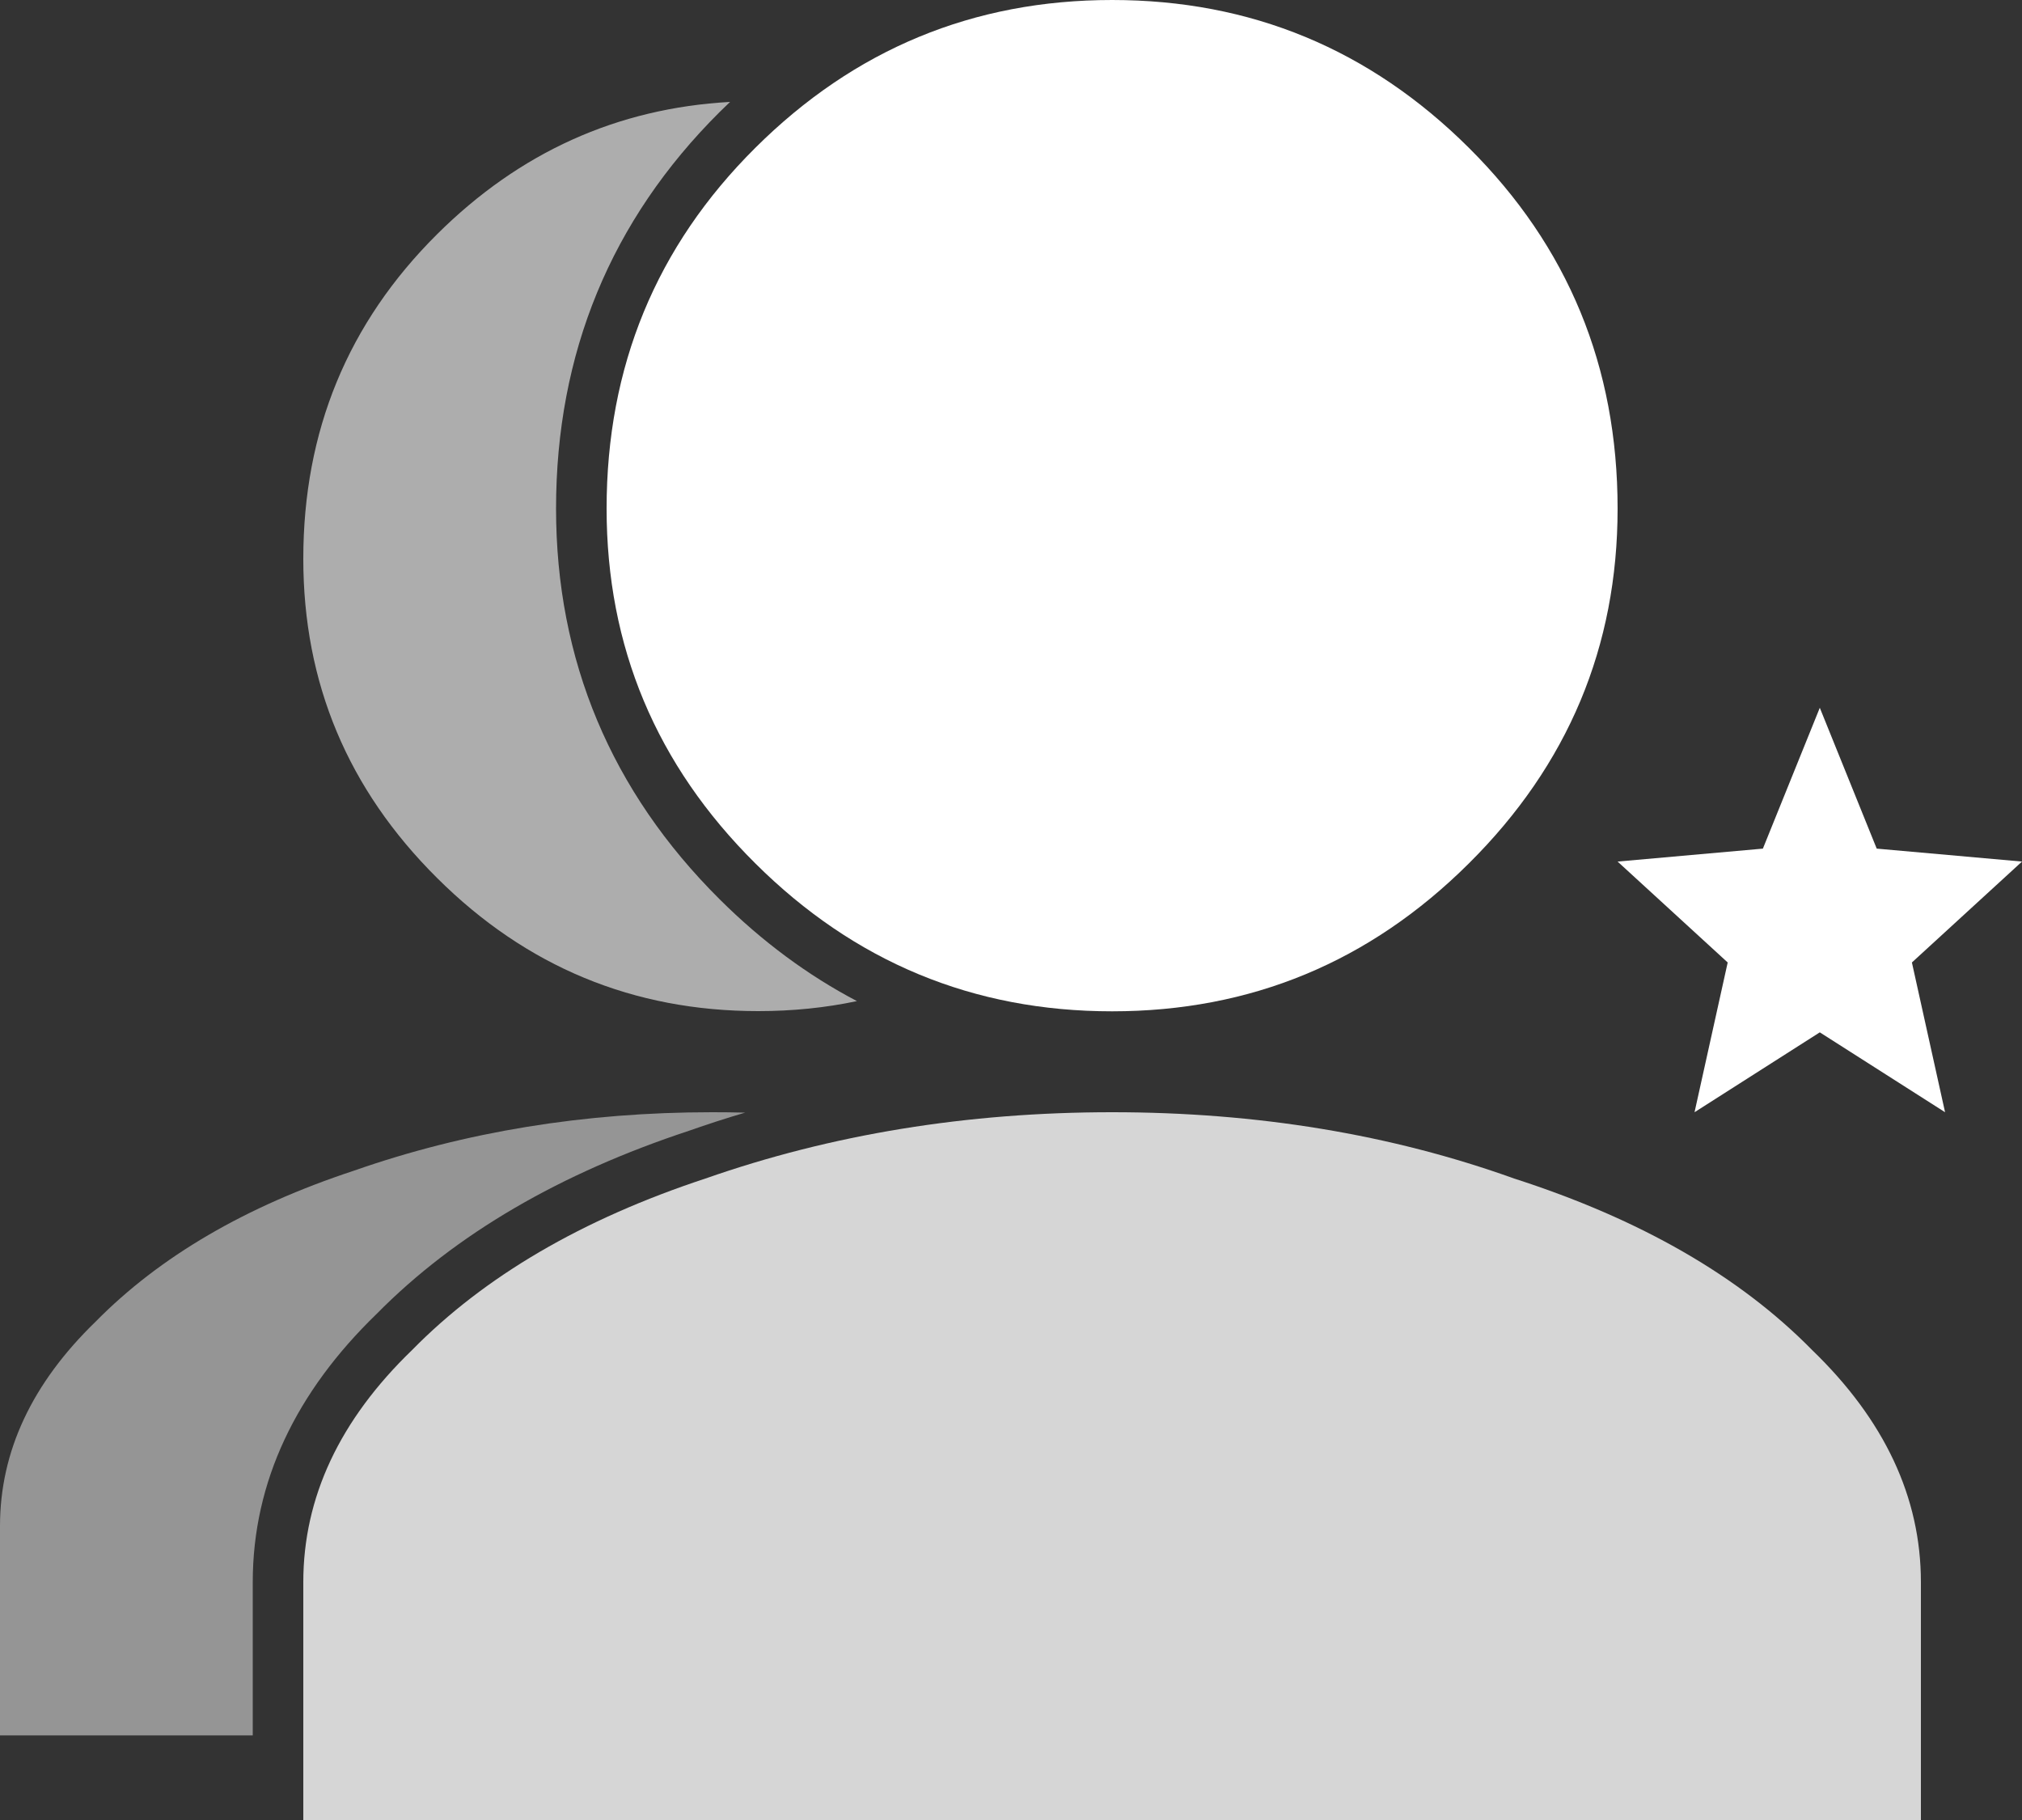 <svg width="20" height="18" viewBox="0 0 20 18" fill="none" xmlns="http://www.w3.org/2000/svg">
<rect x="0" y="0" width="20" height="18" fill="#333333" stroke="none"/>
<path opacity="0.8" d="M11 11C12.435 11 13.76 11.219 14.977 11.656C16.224 12.057 17.207 12.622 17.924 13.352C18.641 14.044 19 14.81 19 15.648V18H3V15.648C3 14.81 3.359 14.044 4.076 13.352C4.793 12.622 5.76 12.057 6.977 11.656C8.224 11.219 9.565 11 11 11Z" fill="white"/>
<path opacity="0.48" fill-rule="evenodd" clip-rule="evenodd" d="M3.724 12.996C2.932 13.763 2.5 14.651 2.5 15.648V17.163H0V15.093C0 14.355 0.316 13.681 0.947 13.07C1.579 12.428 2.43 11.931 3.501 11.578C4.6 11.193 5.781 11 7.044 11C7.153 11 7.262 11.001 7.37 11.004C7.183 11.059 6.998 11.119 6.816 11.183C5.547 11.602 4.508 12.201 3.724 12.996Z" fill="white"/>
<path d="M11 0C12.373 0 13.549 0.487 14.529 1.462C15.51 2.437 16 3.626 16 5.03C16 6.395 15.51 7.565 14.529 8.539C13.549 9.514 12.373 10.002 11 10.002C9.627 10.002 8.451 9.514 7.471 8.539C6.49 7.565 6 6.395 6 5.03C6 3.626 6.49 2.437 7.471 1.462C8.451 0.487 9.627 0 11 0Z" fill="white"/>
<path opacity="0.6" fill-rule="evenodd" clip-rule="evenodd" d="M7.221 1.008C6.105 1.07 5.139 1.506 4.324 2.316C3.441 3.193 3 4.263 3 5.527C3 6.755 3.441 7.807 4.324 8.684C5.206 9.562 6.265 10 7.5 10C7.839 10 8.164 9.967 8.476 9.901C7.99 9.646 7.536 9.31 7.118 8.894C6.045 7.827 5.5 6.53 5.5 5.03C5.5 3.496 6.042 2.178 7.118 1.108C7.152 1.074 7.186 1.041 7.221 1.008Z" fill="white"/>
<path d="M18 10.21L19.239 11L18.911 9.519L20 8.521L18.563 8.393L18 7L17.437 8.393L16 8.521L17.089 9.519L16.761 11L18 10.21Z" fill="white"/>
</svg>
